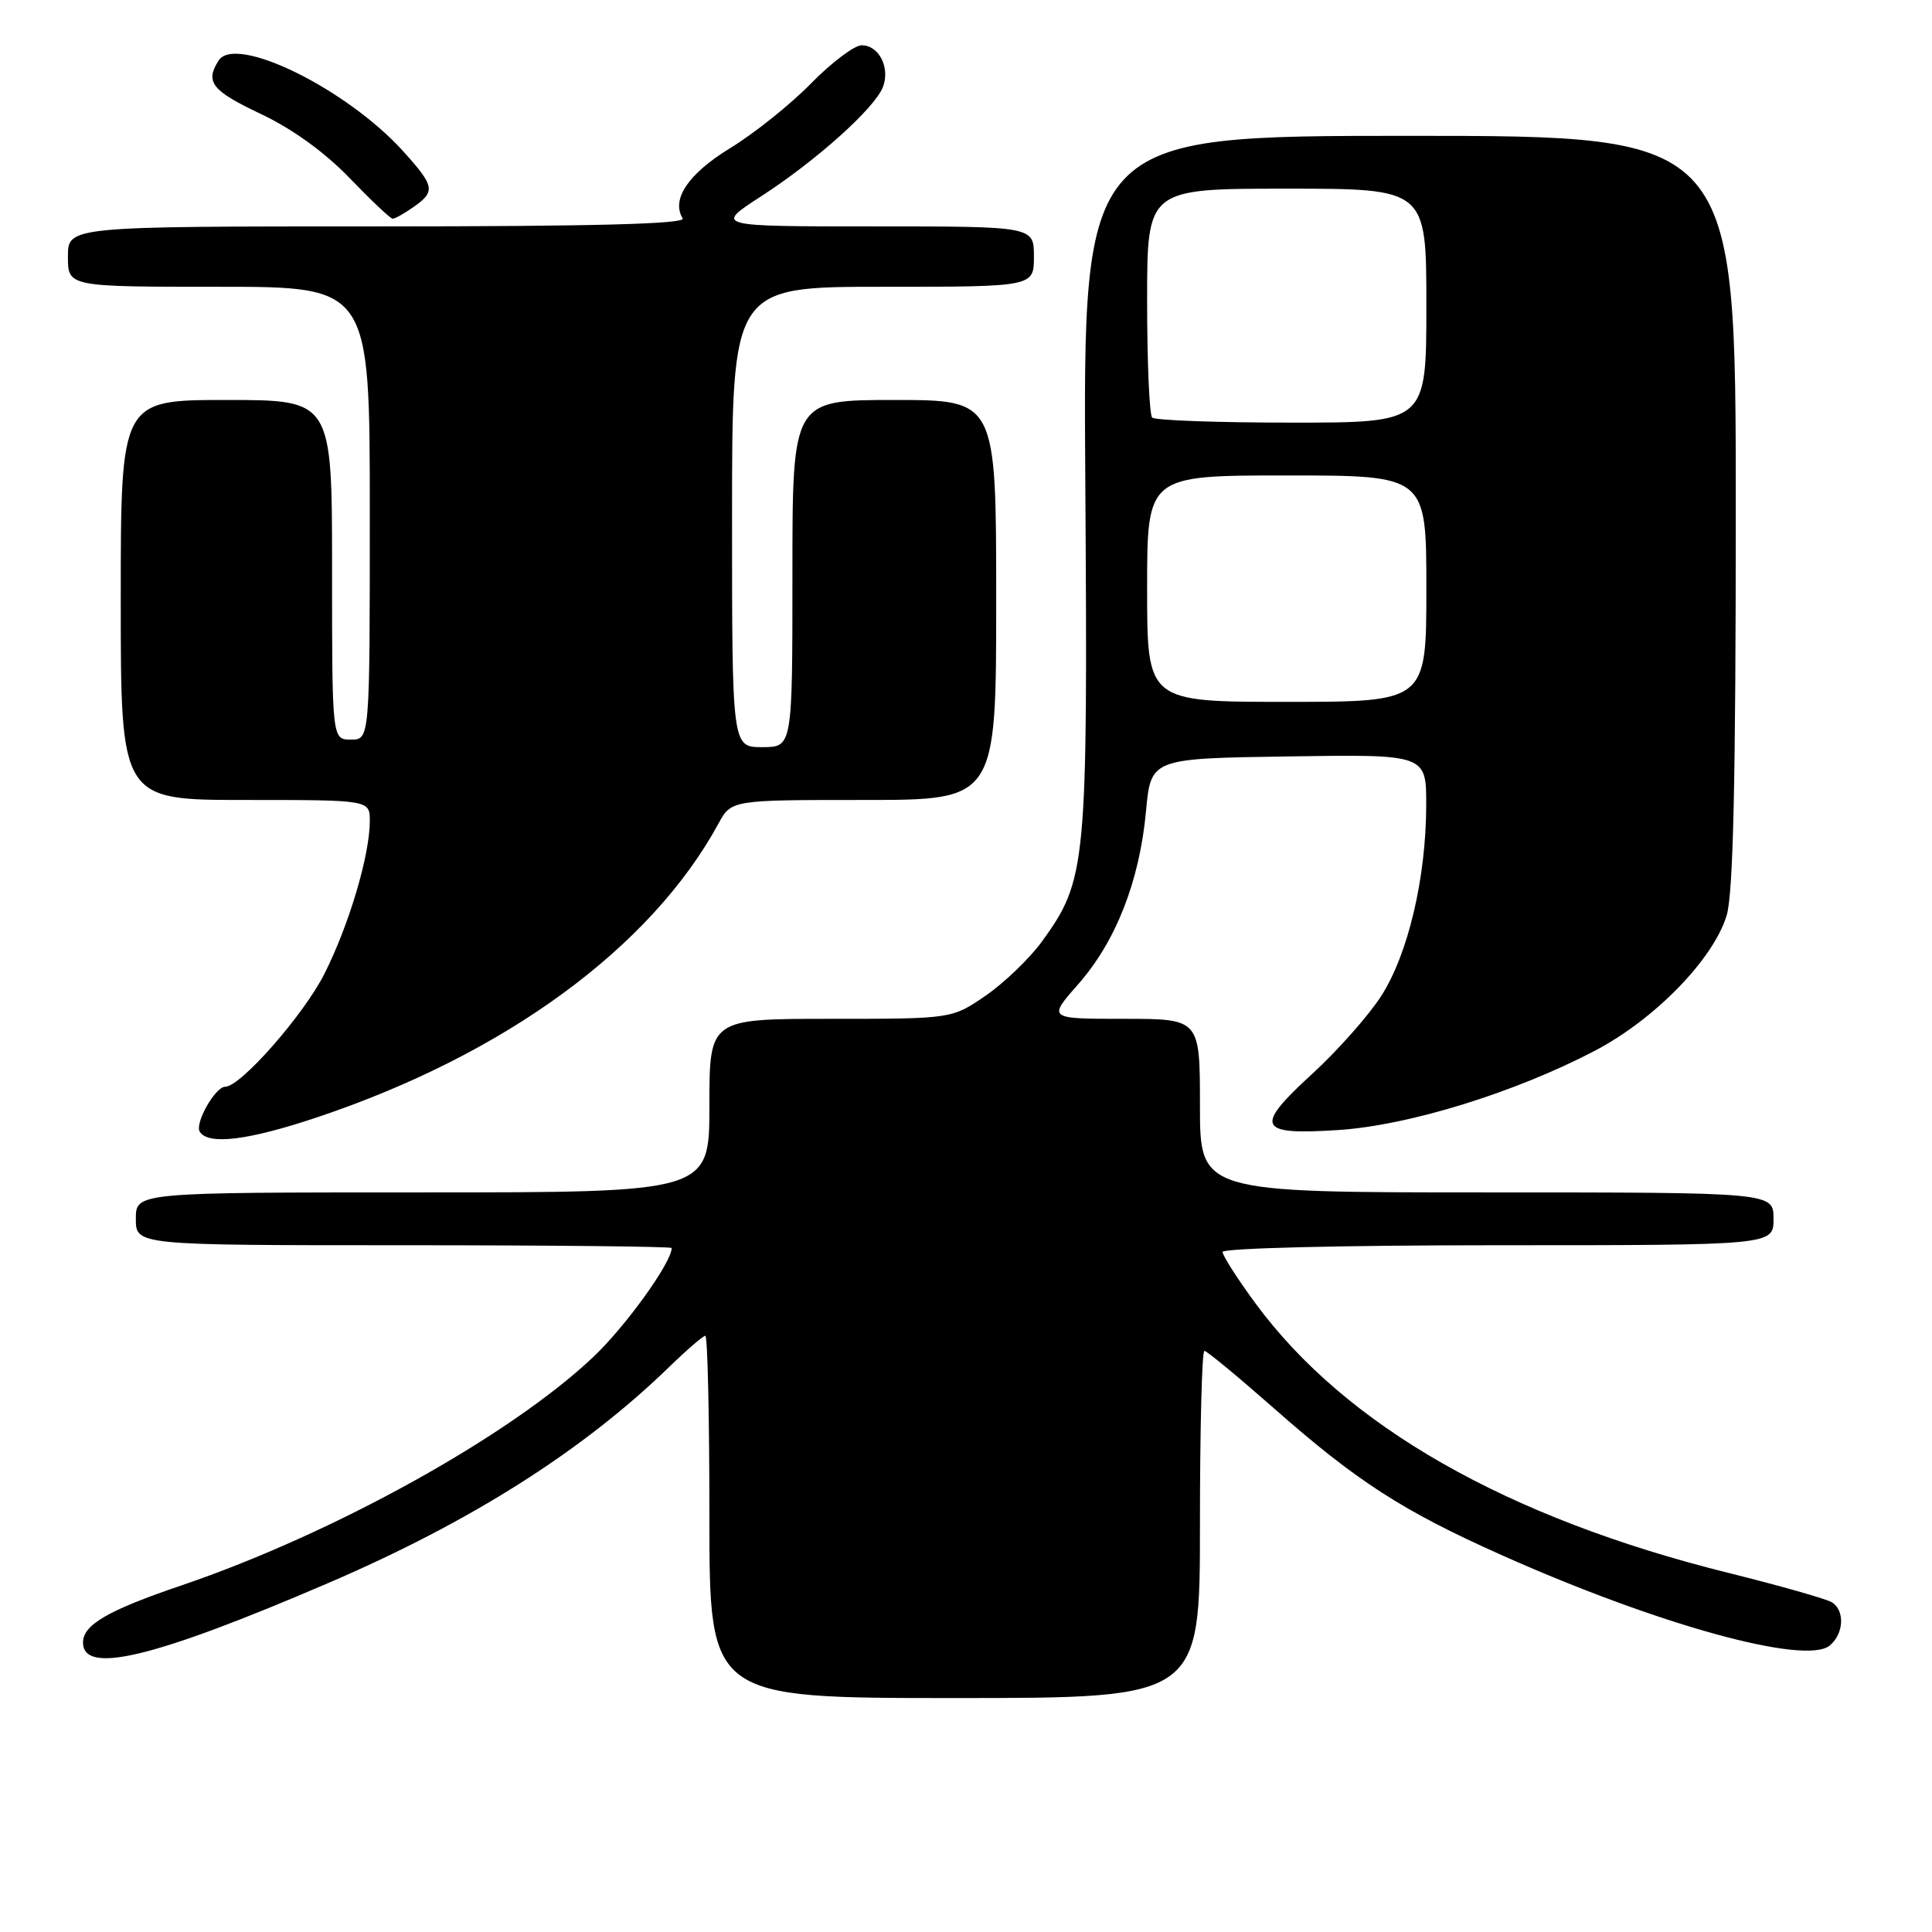 <?xml version="1.0" encoding="UTF-8" standalone="no"?>
<!DOCTYPE svg PUBLIC "-//W3C//DTD SVG 1.1//EN" "http://www.w3.org/Graphics/SVG/1.1/DTD/svg11.dtd" >
<svg xmlns="http://www.w3.org/2000/svg" xmlns:xlink="http://www.w3.org/1999/xlink" version="1.1" viewBox="0 0 256 256">
 <g >
 <path fill="currentColor"
d=" M 159.00 202.00 C 159.00 189.35 159.26 179.00 159.59 179.00 C 159.91 179.00 164.07 182.44 168.84 186.64 C 179.79 196.29 185.86 200.21 199.00 206.07 C 219.66 215.30 239.25 220.70 242.45 218.04 C 244.32 216.49 244.48 213.42 242.75 212.32 C 242.06 211.88 235.87 210.12 229.00 208.41 C 199.71 201.14 178.32 188.95 166.38 172.73 C 163.97 169.46 162.00 166.38 162.00 165.89 C 162.00 165.39 177.84 165.00 198.50 165.00 C 235.00 165.00 235.00 165.00 235.00 161.50 C 235.00 158.00 235.00 158.00 197.00 158.00 C 159.00 158.00 159.00 158.00 159.00 146.50 C 159.00 135.00 159.00 135.00 148.92 135.00 C 138.83 135.00 138.83 135.00 142.88 130.40 C 147.86 124.74 151.00 116.73 151.85 107.50 C 152.50 100.50 152.50 100.50 170.75 100.23 C 189.00 99.95 189.00 99.95 188.98 106.73 C 188.96 116.34 186.58 126.43 183.02 131.97 C 181.35 134.57 177.24 139.21 173.89 142.28 C 166.12 149.39 166.62 150.44 177.39 149.73 C 186.68 149.12 200.70 144.78 211.27 139.26 C 219.25 135.10 227.06 127.08 228.80 121.27 C 229.66 118.39 230.00 103.34 230.00 67.63 C 230.00 18.00 230.00 18.00 186.75 18.00 C 143.50 18.00 143.50 18.00 143.81 64.05 C 144.14 114.78 143.97 116.60 138.08 124.73 C 136.45 126.98 133.09 130.21 130.63 131.91 C 126.14 135.00 126.14 135.00 110.07 135.00 C 94.00 135.00 94.00 135.00 94.00 146.50 C 94.00 158.00 94.00 158.00 56.00 158.00 C 18.00 158.00 18.00 158.00 18.00 161.50 C 18.00 165.00 18.00 165.00 53.50 165.00 C 73.03 165.00 89.00 165.17 89.00 165.37 C 89.00 167.28 82.91 175.74 78.61 179.81 C 67.53 190.29 44.19 203.23 24.00 210.09 C 14.28 213.39 11.00 215.30 11.00 217.64 C 11.00 221.95 20.41 219.68 43.38 209.81 C 62.36 201.67 77.25 192.23 88.71 181.09 C 91.03 178.84 93.17 177.00 93.46 177.00 C 93.76 177.00 94.00 187.80 94.00 201.00 C 94.00 225.00 94.00 225.00 126.50 225.00 C 159.00 225.00 159.00 225.00 159.00 202.00 Z  M 42.05 148.04 C 66.94 139.70 86.24 125.57 95.20 109.13 C 96.91 106.00 96.91 106.00 114.45 106.00 C 132.00 106.00 132.00 106.00 132.00 79.50 C 132.00 53.00 132.00 53.00 118.50 53.00 C 105.00 53.00 105.00 53.00 105.00 76.00 C 105.00 99.00 105.00 99.00 101.00 99.00 C 97.00 99.00 97.00 99.00 97.00 68.50 C 97.00 38.00 97.00 38.00 117.00 38.00 C 137.00 38.00 137.00 38.00 137.00 34.00 C 137.00 30.00 137.00 30.00 115.84 30.00 C 94.69 30.00 94.69 30.00 100.84 26.02 C 108.17 21.28 115.94 14.31 117.00 11.51 C 117.97 8.95 116.46 6.00 114.18 6.00 C 113.21 6.00 110.19 8.28 107.46 11.06 C 104.73 13.85 99.91 17.70 96.75 19.63 C 91.20 23.02 88.91 26.42 90.46 28.94 C 90.92 29.68 78.65 30.00 50.06 30.00 C 9.00 30.00 9.00 30.00 9.00 34.00 C 9.00 38.00 9.00 38.00 29.00 38.00 C 49.00 38.00 49.00 38.00 49.00 68.00 C 49.00 98.00 49.00 98.00 46.50 98.00 C 44.00 98.00 44.00 98.00 44.00 75.50 C 44.00 53.00 44.00 53.00 30.00 53.00 C 16.00 53.00 16.00 53.00 16.00 79.50 C 16.00 106.00 16.00 106.00 32.50 106.00 C 49.00 106.00 49.00 106.00 49.00 108.79 C 49.00 113.32 46.25 122.57 42.97 129.07 C 40.22 134.50 31.88 144.00 29.84 144.00 C 28.52 144.00 25.78 148.84 26.47 149.96 C 27.59 151.76 32.89 151.11 42.05 148.04 Z  M 54.78 27.44 C 57.74 25.37 57.61 24.68 53.43 20.05 C 45.94 11.76 31.19 4.51 28.96 8.03 C 27.15 10.88 28.07 12.03 34.58 15.11 C 38.75 17.08 43.05 20.19 46.33 23.60 C 49.17 26.55 51.74 28.98 52.03 28.98 C 52.32 28.99 53.56 28.30 54.78 27.44 Z  M 152.00 78.00 C 152.00 63.00 152.00 63.00 170.50 63.00 C 189.00 63.00 189.00 63.00 189.00 78.00 C 189.00 93.00 189.00 93.00 170.50 93.00 C 152.00 93.00 152.00 93.00 152.00 78.00 Z  M 152.67 55.33 C 152.30 54.97 152.00 47.99 152.00 39.83 C 152.00 25.00 152.00 25.00 170.50 25.00 C 189.00 25.00 189.00 25.00 189.00 40.50 C 189.00 56.00 189.00 56.00 171.17 56.00 C 161.36 56.00 153.03 55.70 152.67 55.33 Z "/>
</g>
</svg>